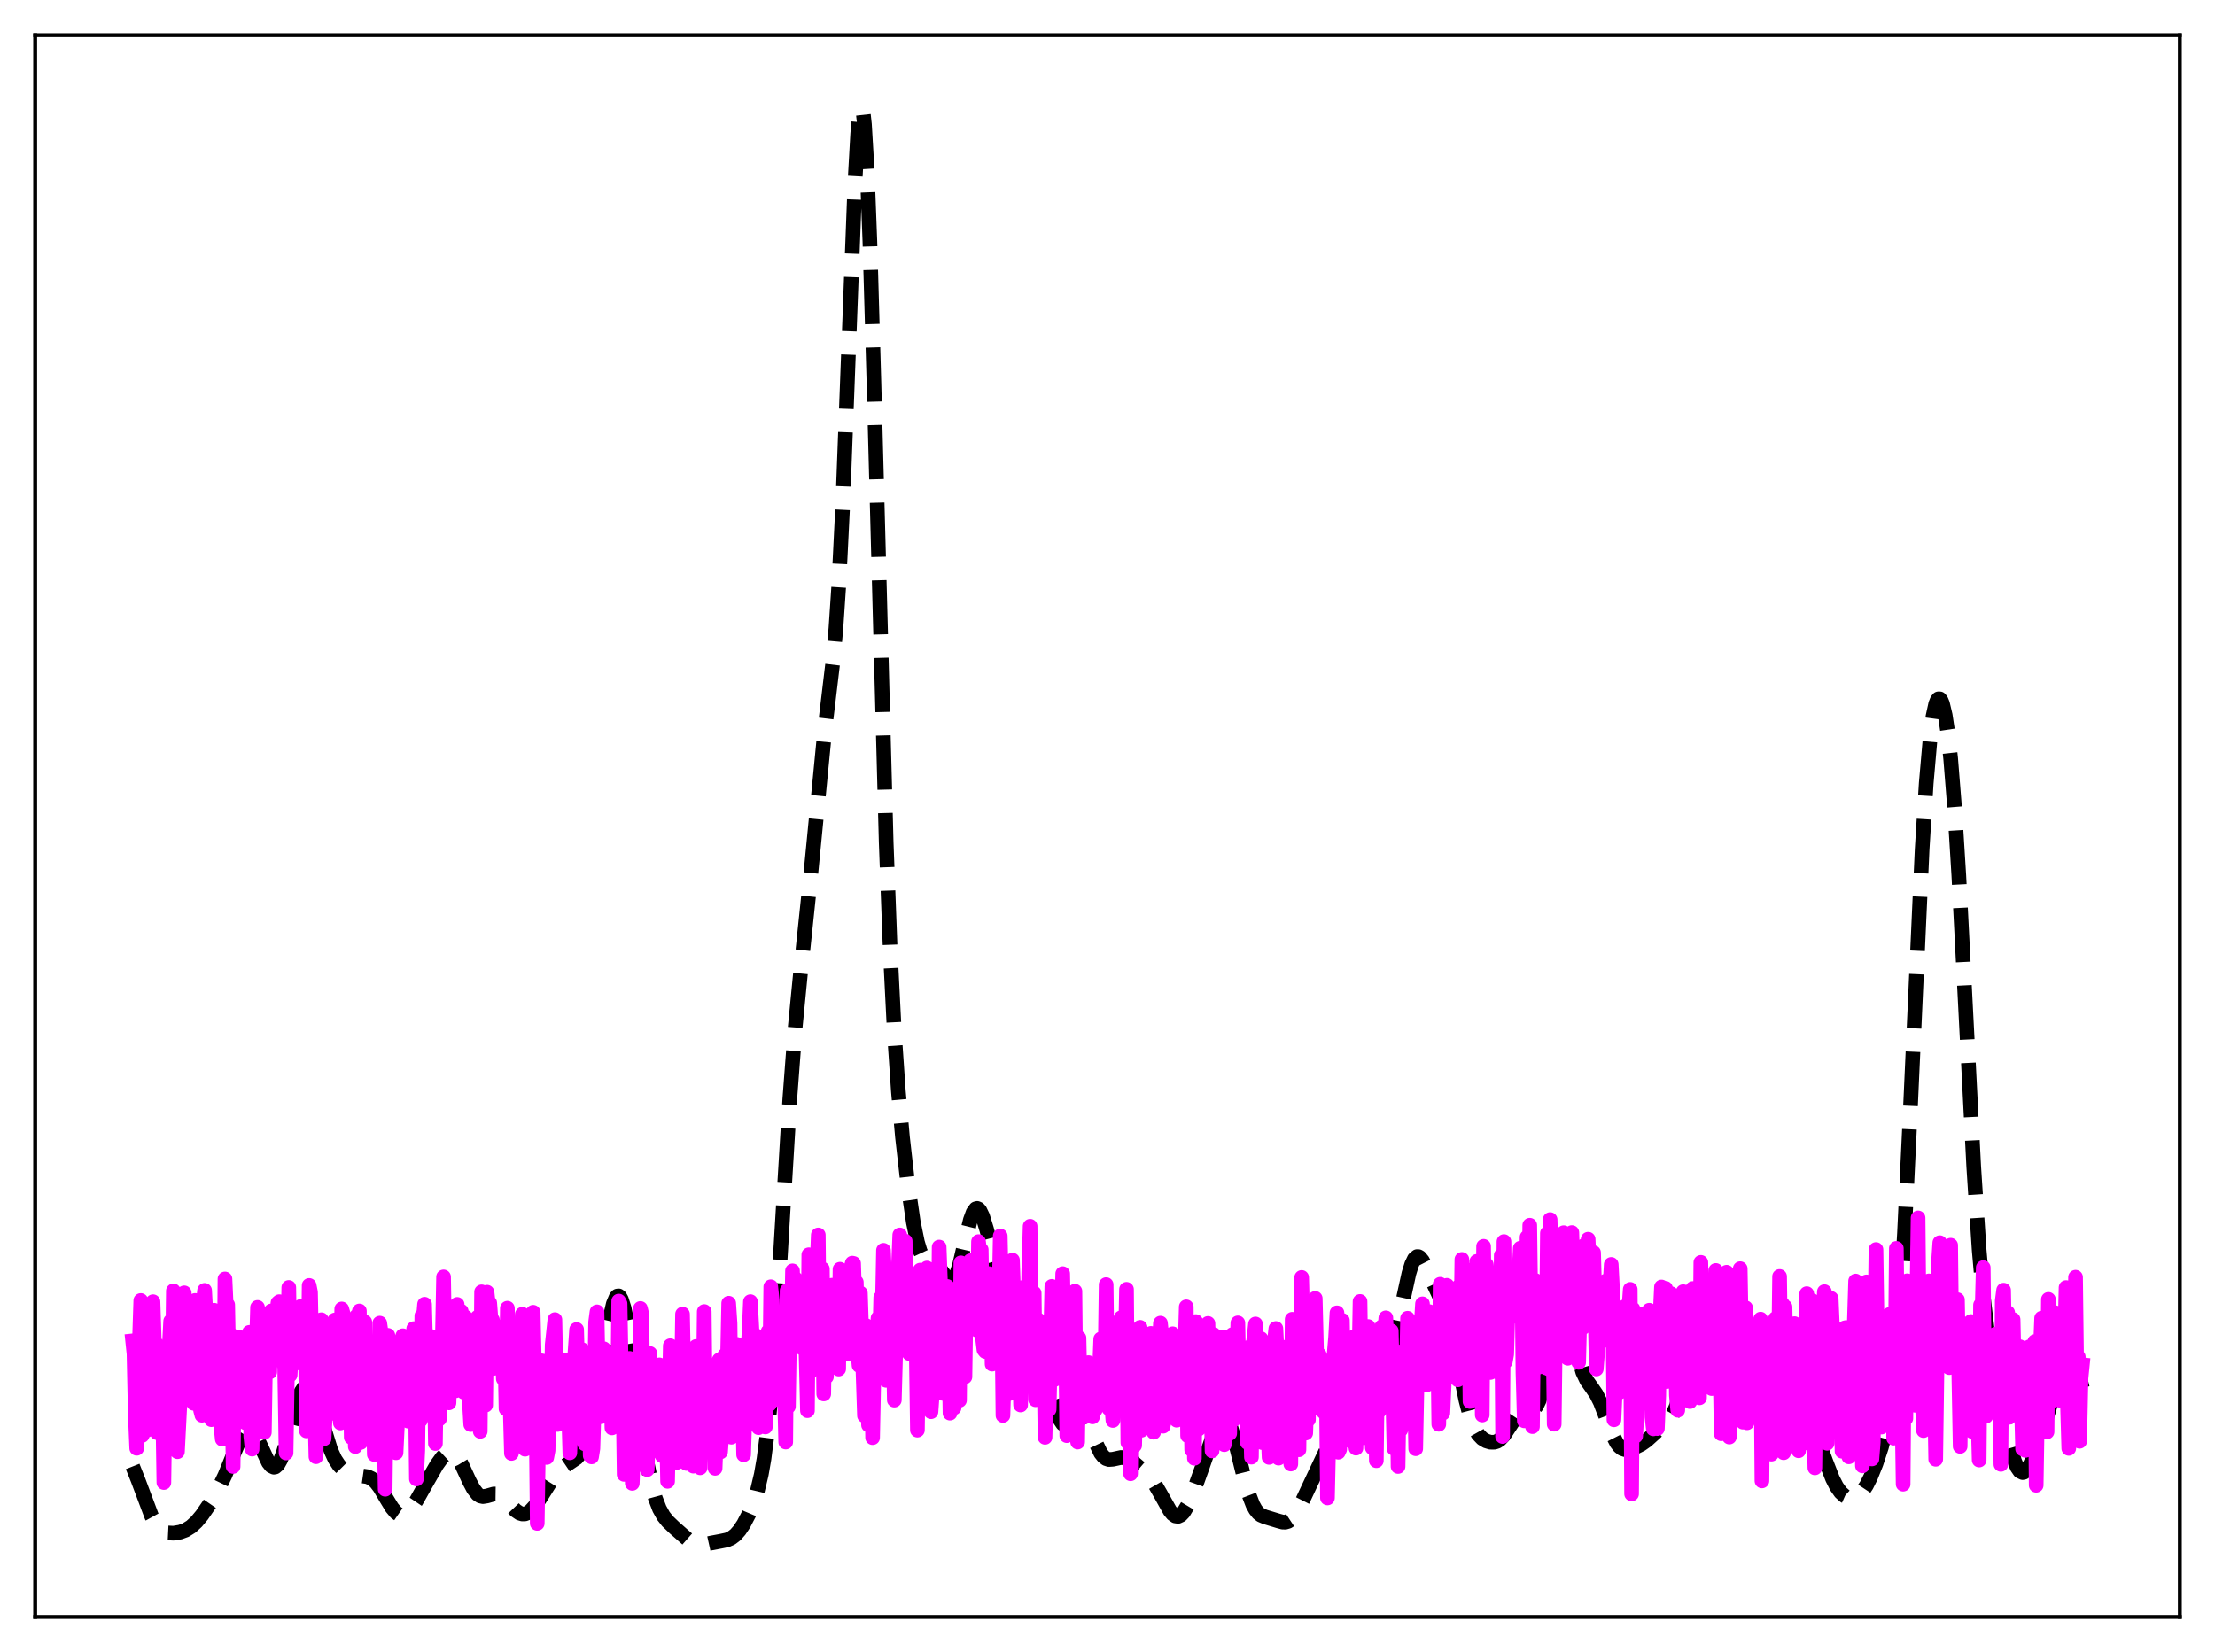 <?xml version="1.0" encoding="utf-8" standalone="no"?>
<!DOCTYPE svg PUBLIC "-//W3C//DTD SVG 1.1//EN"
  "http://www.w3.org/Graphics/SVG/1.1/DTD/svg11.dtd">
<svg xmlns:xlink="http://www.w3.org/1999/xlink" width="453.6pt" height="338.4pt" viewBox="0 0 453.6 338.4" xmlns="http://www.w3.org/2000/svg" version="1.1">
 <defs>
  <style type="text/css">*{stroke-linejoin: round; stroke-linecap: butt}</style>
 </defs>
 <g id="figure_1">
  <g id="patch_1">
   <path d="M 0 338.4 
L 453.6 338.4 
L 453.6 0 
L 0 0 
z
" style="fill: #ffffff"/>
  </g>
  <g id="axes_1">
   <g id="patch_2">
    <path d="M 7.2 331.2 
L 446.4 331.2 
L 446.4 7.2 
L 7.2 7.2 
z
" style="fill: #ffffff"/>
   </g>
   <g id="matplotlib.axis_1"/>
   <g id="matplotlib.axis_2"/>
   <g id="line2d_1">
    <path d="M 27.164 300.38 
L 28.276 303.168 
L 31.056 310.566 
L 31.89 312.086 
L 32.725 313.117 
L 33.559 313.717 
L 34.393 313.995 
L 35.505 314.051 
L 36.895 313.825 
L 38.007 313.417 
L 39.12 312.729 
L 40.232 311.708 
L 41.344 310.376 
L 43.012 307.952 
L 44.68 305.094 
L 46.071 302.205 
L 47.739 298.097 
L 49.129 294.845 
L 49.963 293.487 
L 50.519 292.988 
L 51.076 292.874 
L 51.632 293.162 
L 52.188 293.828 
L 53.022 295.388 
L 54.968 299.559 
L 55.524 300.263 
L 56.08 300.537 
L 56.358 300.49 
L 56.914 300.007 
L 57.471 299.011 
L 58.027 297.551 
L 58.861 294.694 
L 61.085 286.506 
L 61.641 285.141 
L 62.197 284.288 
L 62.475 284.075 
L 62.753 284.007 
L 63.031 284.085 
L 63.588 284.664 
L 64.144 285.752 
L 64.978 288.113 
L 67.758 297.089 
L 68.592 298.896 
L 69.426 300.165 
L 70.261 301.01 
L 71.095 301.564 
L 72.207 302.004 
L 73.597 302.239 
L 75.265 302.477 
L 76.1 302.86 
L 76.934 303.577 
L 77.768 304.658 
L 79.158 307.002 
L 80.27 308.828 
L 81.104 309.818 
L 81.66 310.204 
L 82.217 310.345 
L 82.773 310.239 
L 83.329 309.901 
L 84.163 309.028 
L 85.275 307.38 
L 87.221 303.922 
L 89.446 300.051 
L 90.558 298.502 
L 91.392 297.728 
L 91.948 297.481 
L 92.504 297.497 
L 93.06 297.803 
L 93.616 298.401 
L 94.451 299.784 
L 96.119 303.404 
L 96.953 304.985 
L 97.787 306.05 
L 98.343 306.425 
L 98.899 306.553 
L 99.733 306.421 
L 101.124 306.027 
L 101.68 306.034 
L 102.236 306.204 
L 103.07 306.765 
L 104.182 307.918 
L 105.572 309.381 
L 106.406 309.946 
L 106.963 310.113 
L 107.519 310.093 
L 108.075 309.881 
L 108.631 309.484 
L 109.465 308.579 
L 110.577 306.944 
L 113.358 302.517 
L 114.47 301.241 
L 115.582 300.337 
L 118.084 298.647 
L 118.919 297.642 
L 119.475 296.667 
L 120.031 295.362 
L 120.865 292.652 
L 121.699 288.946 
L 122.811 282.605 
L 124.757 270.664 
L 125.592 267.089 
L 126.148 265.761 
L 126.426 265.47 
L 126.704 265.44 
L 126.982 265.678 
L 127.26 266.18 
L 127.816 267.948 
L 128.372 270.634 
L 129.206 275.985 
L 132.543 299.747 
L 133.377 303.819 
L 134.211 306.874 
L 135.045 309.045 
L 135.879 310.539 
L 136.713 311.593 
L 138.104 312.927 
L 141.44 315.855 
L 142.274 316.276 
L 143.108 316.461 
L 143.943 316.436 
L 145.611 316.067 
L 147.557 315.702 
L 148.947 315.407 
L 149.782 315.028 
L 150.616 314.389 
L 151.45 313.443 
L 152.284 312.187 
L 153.396 310.057 
L 154.23 308.073 
L 155.064 305.533 
L 155.899 302.013 
L 156.455 298.827 
L 157.289 292.297 
L 158.123 283.23 
L 158.957 271.558 
L 160.347 248.184 
L 161.737 225.134 
L 162.85 210.385 
L 163.962 199.004 
L 165.908 180.409 
L 168.967 148.943 
L 170.635 134.97 
L 171.191 128.601 
L 171.747 120.289 
L 172.581 103.418 
L 173.693 73.954 
L 175.084 37.307 
L 175.64 27.439 
L 175.918 24.24 
L 176.196 22.373 
L 176.474 21.927 
L 176.752 22.959 
L 177.03 25.483 
L 177.586 34.878 
L 178.142 49.474 
L 178.976 78.554 
L 181.479 172.562 
L 182.313 194.856 
L 183.147 211.432 
L 183.981 223.607 
L 184.815 232.922 
L 185.927 242.744 
L 187.04 250.353 
L 187.874 254.418 
L 188.43 256.271 
L 188.986 257.472 
L 189.542 258.131 
L 190.098 258.422 
L 191.488 258.854 
L 192.044 259.304 
L 192.879 260.399 
L 193.991 262.001 
L 194.547 262.411 
L 194.825 262.428 
L 195.103 262.295 
L 195.381 261.997 
L 195.937 260.887 
L 196.493 259.137 
L 197.605 254.413 
L 198.717 249.871 
L 199.274 248.358 
L 199.83 247.595 
L 200.108 247.518 
L 200.386 247.642 
L 200.664 247.959 
L 201.22 249.114 
L 202.054 251.838 
L 206.781 269.727 
L 208.449 275.111 
L 209.283 277.171 
L 209.839 278.155 
L 210.395 278.81 
L 210.951 279.183 
L 212.62 279.846 
L 213.176 280.416 
L 213.732 281.347 
L 214.566 283.439 
L 217.068 290.817 
L 217.625 291.648 
L 218.181 292.003 
L 218.737 291.941 
L 219.293 291.586 
L 220.683 290.547 
L 221.239 290.49 
L 221.795 290.785 
L 222.351 291.444 
L 223.185 292.994 
L 225.41 297.647 
L 225.966 298.351 
L 226.522 298.781 
L 227.078 298.963 
L 227.912 298.905 
L 229.58 298.541 
L 230.415 298.632 
L 231.249 298.985 
L 232.361 299.757 
L 234.307 301.427 
L 235.419 302.569 
L 236.532 304.067 
L 237.644 305.986 
L 239.59 309.457 
L 240.146 310.127 
L 240.702 310.524 
L 241.258 310.602 
L 241.814 310.344 
L 242.371 309.763 
L 243.205 308.37 
L 244.317 305.805 
L 245.985 301.148 
L 249.044 292.322 
L 249.6 291.264 
L 250.156 290.619 
L 250.434 290.48 
L 250.712 290.474 
L 250.99 290.608 
L 251.546 291.296 
L 252.102 292.525 
L 252.936 295.214 
L 254.605 302.002 
L 255.717 306.017 
L 256.551 308.2 
L 257.107 309.215 
L 257.663 309.912 
L 258.219 310.354 
L 259.053 310.707 
L 261.834 311.551 
L 262.668 311.775 
L 263.224 311.786 
L 263.78 311.626 
L 264.336 311.258 
L 264.892 310.669 
L 265.726 309.397 
L 266.838 307.184 
L 272.677 294.784 
L 273.512 293.328 
L 274.346 292.313 
L 274.902 291.911 
L 275.736 291.632 
L 276.848 291.36 
L 277.404 291.006 
L 277.96 290.381 
L 278.516 289.451 
L 279.351 287.57 
L 281.297 282.849 
L 282.131 281.492 
L 284.077 279.014 
L 284.633 277.83 
L 285.189 276.2 
L 286.024 272.884 
L 287.414 265.916 
L 288.526 260.833 
L 289.082 259.02 
L 289.638 257.86 
L 290.194 257.385 
L 290.472 257.392 
L 290.75 257.546 
L 291.306 258.225 
L 292.141 259.859 
L 294.643 265.233 
L 295.755 267.672 
L 296.589 270.127 
L 297.423 273.365 
L 298.536 278.692 
L 300.204 286.851 
L 301.038 290.03 
L 301.872 292.322 
L 302.706 293.795 
L 303.54 294.667 
L 304.375 295.165 
L 305.209 295.414 
L 306.043 295.417 
L 306.599 295.238 
L 307.155 294.881 
L 307.989 293.993 
L 309.101 292.298 
L 310.492 290.177 
L 311.326 289.385 
L 311.882 289.129 
L 312.716 289.044 
L 313.55 288.968 
L 314.106 288.667 
L 314.662 287.988 
L 315.218 286.816 
L 315.774 285.102 
L 316.609 281.611 
L 318.833 271.345 
L 319.389 269.902 
L 319.667 269.485 
L 319.945 269.285 
L 320.223 269.303 
L 320.501 269.533 
L 321.057 270.571 
L 321.613 272.229 
L 324.116 281.033 
L 324.95 282.786 
L 326.062 284.359 
L 326.896 285.577 
L 327.73 287.233 
L 328.843 290.143 
L 330.233 293.896 
L 331.067 295.549 
L 331.623 296.281 
L 332.179 296.725 
L 332.735 296.923 
L 333.569 296.896 
L 334.681 296.544 
L 336.072 295.854 
L 337.184 295.077 
L 338.852 293.576 
L 342.189 290.346 
L 342.745 289.359 
L 343.301 288.011 
L 344.135 285.16 
L 344.969 281.282 
L 346.359 273.299 
L 347.472 267.104 
L 348.306 263.586 
L 348.862 262.038 
L 349.418 261.186 
L 349.696 261.014 
L 349.974 261 
L 350.252 261.131 
L 350.808 261.763 
L 351.642 263.364 
L 355.813 273.077 
L 356.925 276.291 
L 358.871 282.265 
L 359.428 283.507 
L 359.984 284.331 
L 360.54 284.681 
L 361.096 284.566 
L 361.652 284.065 
L 362.764 282.494 
L 363.598 281.5 
L 364.154 281.208 
L 364.71 281.307 
L 365.266 281.803 
L 365.823 282.636 
L 366.935 284.903 
L 368.325 287.753 
L 369.715 290.006 
L 371.105 292.313 
L 372.218 294.765 
L 373.886 299.32 
L 375.276 302.879 
L 376.11 304.514 
L 376.944 305.689 
L 377.778 306.433 
L 378.613 306.804 
L 379.447 306.838 
L 380.003 306.673 
L 380.559 306.345 
L 381.393 305.514 
L 382.227 304.257 
L 383.061 302.588 
L 384.174 299.819 
L 385.286 296.441 
L 386.12 293.267 
L 386.954 289.031 
L 387.51 285.253 
L 388.344 277.547 
L 389.178 266.767 
L 390.012 252.608 
L 391.125 229.219 
L 393.627 173.97 
L 394.461 160.456 
L 395.295 150.904 
L 395.851 146.732 
L 396.407 144.189 
L 396.686 143.487 
L 396.964 143.143 
L 397.242 143.145 
L 397.52 143.485 
L 397.798 144.159 
L 398.354 146.505 
L 398.91 150.219 
L 399.466 155.355 
L 400.3 165.781 
L 401.134 179.278 
L 402.524 206.423 
L 404.193 239.006 
L 405.305 256.064 
L 406.139 265.536 
L 406.973 272.512 
L 407.807 277.754 
L 409.198 284.775 
L 411.7 296.36 
L 412.534 299.229 
L 413.09 300.562 
L 413.646 301.367 
L 414.202 301.637 
L 414.48 301.582 
L 415.037 301.129 
L 415.593 300.285 
L 416.427 298.479 
L 417.539 295.433 
L 418.929 290.983 
L 422.266 279.715 
L 422.822 278.589 
L 423.378 277.962 
L 423.656 277.858 
L 423.934 277.901 
L 424.212 278.093 
L 424.768 278.917 
L 425.324 280.286 
L 426.158 283.177 
L 426.436 284.308 
L 426.436 284.308 
" clip-path="url(#pd931658adc)" style="fill: none; stroke-dasharray: 11.1,4.8; stroke-dashoffset: 0; stroke: #000000; stroke-width: 3"/>
   </g>
   <g id="line2d_2">
    <path d="M 27.164 274.654 
L 27.442 277.321 
L 27.72 290.158 
L 27.998 296.663 
L 28.276 277.968 
L 28.554 274.803 
L 28.832 266.381 
L 29.11 294.033 
L 29.388 285.223 
L 29.666 284.334 
L 29.944 293.042 
L 30.222 282.864 
L 30.778 277.188 
L 31.334 266.631 
L 31.612 275.216 
L 31.89 275.089 
L 32.168 293.459 
L 32.725 282.689 
L 33.003 281.611 
L 33.281 285.765 
L 33.559 303.672 
L 33.837 284.266 
L 34.393 290.263 
L 34.671 275.849 
L 34.949 270.61 
L 35.227 286.131 
L 35.505 264.405 
L 35.783 280.621 
L 36.061 276.771 
L 36.339 297.362 
L 37.173 281.005 
L 37.451 285.916 
L 37.729 264.814 
L 38.007 283.796 
L 38.285 281.631 
L 38.563 280.744 
L 38.842 278.111 
L 39.398 269.237 
L 39.676 287.453 
L 39.954 266.373 
L 40.232 286.201 
L 40.51 279.275 
L 40.788 275.886 
L 41.066 288.848 
L 41.344 289.895 
L 41.622 266.693 
L 41.9 264.31 
L 42.734 279.153 
L 43.012 278.17 
L 43.29 290.799 
L 43.568 284.603 
L 43.846 268.382 
L 44.124 280.79 
L 44.68 271.193 
L 44.959 275.597 
L 45.237 292.117 
L 45.515 294.788 
L 45.793 292.833 
L 46.071 261.966 
L 46.349 267.93 
L 46.627 267.262 
L 46.905 281.873 
L 47.183 273.27 
L 47.461 279.901 
L 47.739 300.383 
L 48.017 279.154 
L 48.295 285.893 
L 48.573 278.226 
L 48.851 273.859 
L 49.129 286.672 
L 49.407 279.711 
L 49.685 288.453 
L 49.963 287.944 
L 50.241 291.433 
L 50.519 274.379 
L 50.797 281.197 
L 51.076 272.91 
L 51.354 294.162 
L 51.632 296.83 
L 51.91 275.923 
L 52.188 281.523 
L 52.466 277.378 
L 52.744 267.798 
L 53.022 286.671 
L 53.3 285.551 
L 53.578 279.014 
L 53.856 276.733 
L 54.134 293.396 
L 54.412 276.19 
L 54.69 280.618 
L 54.968 273.301 
L 55.246 281.027 
L 55.524 268.528 
L 55.802 268.942 
L 56.08 277.228 
L 56.358 278.119 
L 56.636 269.889 
L 56.914 266.86 
L 57.193 266.623 
L 57.471 270.387 
L 57.749 272.046 
L 58.027 277.926 
L 58.305 280.168 
L 58.583 297.618 
L 59.139 263.708 
L 59.417 281.649 
L 59.973 271.418 
L 60.251 268.253 
L 60.529 274.372 
L 60.807 277.415 
L 61.085 275.627 
L 61.363 270.358 
L 61.641 267.574 
L 61.919 279.448 
L 62.475 267.493 
L 62.753 293.101 
L 63.031 286.311 
L 63.309 263.297 
L 63.588 264.687 
L 63.866 278.037 
L 64.144 280.028 
L 64.422 286.647 
L 64.7 298.389 
L 64.978 288.851 
L 65.256 273.274 
L 65.534 273.947 
L 65.812 270.328 
L 66.09 273.114 
L 66.368 294.703 
L 66.646 289.421 
L 66.924 271.842 
L 67.202 288.306 
L 67.48 283.4 
L 67.758 274.624 
L 68.036 283.541 
L 68.314 285.797 
L 68.592 270.37 
L 68.87 289.696 
L 69.148 282.231 
L 69.426 288.036 
L 69.705 291.48 
L 69.983 268.117 
L 70.261 269.067 
L 70.539 291.084 
L 70.817 276.261 
L 71.095 272.725 
L 71.651 277.984 
L 71.929 294.419 
L 72.207 280.174 
L 72.485 280.904 
L 72.763 296.309 
L 73.041 269.554 
L 73.319 275.721 
L 73.597 268.528 
L 73.875 295.462 
L 74.431 282.711 
L 74.709 270.793 
L 74.987 293.864 
L 75.265 282.118 
L 75.543 286.251 
L 75.822 286.914 
L 76.378 285.365 
L 76.656 297.931 
L 76.934 276.597 
L 77.212 280.33 
L 77.49 296 
L 77.768 271.023 
L 78.046 272.941 
L 78.324 289.432 
L 78.602 289.801 
L 78.88 305.049 
L 79.158 280.576 
L 79.436 273.522 
L 79.714 291.709 
L 79.992 296.495 
L 80.548 280.923 
L 80.826 295.967 
L 81.104 297.577 
L 81.382 291.834 
L 81.66 277.904 
L 81.939 275.185 
L 82.495 273.605 
L 82.773 283.608 
L 83.051 280.343 
L 83.329 278.865 
L 83.607 291.103 
L 83.885 289.153 
L 84.163 284.595 
L 84.441 282.017 
L 84.719 272.152 
L 84.997 280.497 
L 85.275 302.949 
L 85.553 297.102 
L 85.831 274.171 
L 86.109 290.922 
L 86.387 269.5 
L 86.665 270.49 
L 86.943 267.152 
L 87.221 277.418 
L 87.499 277.217 
L 87.777 274.686 
L 88.056 273.922 
L 88.334 273.766 
L 88.612 278.389 
L 88.89 278.102 
L 89.168 295.684 
L 89.446 277.361 
L 90.002 290.645 
L 90.28 273.414 
L 90.558 275.871 
L 90.836 261.55 
L 91.114 278.283 
L 91.392 273.268 
L 91.67 276.577 
L 91.948 287.353 
L 92.226 276.313 
L 92.504 271.738 
L 92.782 273.475 
L 93.338 284.872 
L 93.616 267.187 
L 94.172 280.833 
L 94.451 268.576 
L 94.729 280.431 
L 95.007 285.188 
L 95.285 269.773 
L 95.563 279.31 
L 95.841 272.59 
L 96.119 287.136 
L 96.397 291.792 
L 96.953 280.478 
L 97.231 280.615 
L 97.509 272.873 
L 97.787 269.814 
L 98.065 271.809 
L 98.343 293.189 
L 98.621 264.609 
L 99.177 274.418 
L 99.455 287.816 
L 99.733 264.683 
L 100.011 267.132 
L 100.289 266.888 
L 100.568 270.555 
L 100.846 270.357 
L 101.124 280.282 
L 101.402 279.493 
L 101.68 276.378 
L 101.958 277.677 
L 102.236 273.512 
L 102.514 271.849 
L 102.792 273.464 
L 103.07 282.431 
L 103.348 274.897 
L 103.626 288.571 
L 103.904 267.964 
L 104.738 297.712 
L 105.016 289.8 
L 105.294 272.714 
L 105.572 276.362 
L 105.85 277.555 
L 106.128 279.256 
L 106.406 280.032 
L 106.685 290.892 
L 106.963 269.2 
L 107.241 278.069 
L 107.519 296.855 
L 107.797 276.756 
L 108.075 278.038 
L 108.353 270.839 
L 108.631 281.975 
L 108.909 285.194 
L 109.187 268.795 
L 109.465 280.94 
L 109.743 285.434 
L 110.021 312.038 
L 110.299 293.811 
L 110.855 278.734 
L 111.133 278.794 
L 111.411 289.151 
L 111.689 279.722 
L 111.967 298.54 
L 112.245 297.086 
L 112.523 282.222 
L 112.802 289.732 
L 113.08 275.451 
L 113.636 270.304 
L 113.914 283.849 
L 114.192 291.781 
L 114.47 278.201 
L 114.748 278.693 
L 115.026 278.928 
L 115.582 282.029 
L 115.86 287.13 
L 116.138 278.593 
L 116.694 297.591 
L 116.972 289.174 
L 117.25 288.537 
L 117.528 280.332 
L 118.084 272.33 
L 118.64 293.086 
L 118.919 290.601 
L 119.197 276.451 
L 119.475 278.563 
L 119.753 295.754 
L 120.031 279.786 
L 120.309 294.416 
L 120.587 280.25 
L 120.865 298.144 
L 121.143 298.423 
L 121.421 296.686 
L 121.699 287.552 
L 121.977 270.815 
L 122.255 268.712 
L 122.533 282.946 
L 122.811 278.555 
L 123.089 290.202 
L 123.367 279.872 
L 123.645 276.269 
L 123.923 279.724 
L 124.201 287.991 
L 124.479 278.965 
L 124.757 287.994 
L 125.036 281.222 
L 125.314 292.488 
L 125.592 281.298 
L 125.87 288.315 
L 126.148 278.422 
L 126.426 291.047 
L 126.704 266.502 
L 126.982 267.032 
L 127.26 282.838 
L 127.538 282.232 
L 127.816 302.009 
L 128.094 293.75 
L 128.372 290.892 
L 128.65 279.045 
L 128.928 278.247 
L 129.206 286.339 
L 129.484 303.845 
L 129.762 296.385 
L 130.04 280.114 
L 130.318 289.851 
L 130.596 277.902 
L 130.874 292.719 
L 131.152 268.018 
L 131.431 269.205 
L 131.709 290.544 
L 131.987 286.954 
L 132.265 281.139 
L 132.543 301.025 
L 132.821 291.984 
L 133.099 277.24 
L 133.377 290.169 
L 133.655 282.08 
L 133.933 293.891 
L 134.211 297.127 
L 134.489 293.951 
L 134.767 288.881 
L 135.045 279.575 
L 135.323 280.98 
L 135.601 298.191 
L 136.157 280.95 
L 136.435 289.223 
L 136.713 303.43 
L 137.269 275.647 
L 137.548 299.361 
L 138.104 278.725 
L 138.66 299.544 
L 139.216 277.651 
L 139.494 287.381 
L 139.772 269.175 
L 140.05 282.572 
L 140.328 287.12 
L 140.606 299.766 
L 140.884 280.652 
L 141.162 293.877 
L 141.44 290.807 
L 141.718 282.765 
L 141.996 300.322 
L 142.552 275.803 
L 142.83 280.217 
L 143.386 300.659 
L 143.665 280.096 
L 143.943 291.004 
L 144.221 268.65 
L 144.499 295.029 
L 144.777 287.661 
L 145.333 291.429 
L 145.611 281.009 
L 145.889 294.782 
L 146.167 284.816 
L 146.445 300.766 
L 146.723 293.503 
L 147.001 282.505 
L 147.279 278.572 
L 147.557 297.407 
L 147.835 293.614 
L 148.113 278.966 
L 148.391 277.624 
L 148.669 280.92 
L 148.947 280.155 
L 149.225 266.939 
L 149.503 271.081 
L 149.782 294.393 
L 150.06 290.073 
L 150.338 279.646 
L 150.894 275.37 
L 151.45 289.262 
L 151.728 287.36 
L 152.006 284.27 
L 152.284 297.983 
L 152.562 289.341 
L 152.84 288.85 
L 153.118 276.87 
L 153.396 273.009 
L 153.674 266.621 
L 154.23 277.032 
L 154.508 279.841 
L 154.786 273.553 
L 155.064 276.756 
L 155.342 292.435 
L 155.62 275.007 
L 155.899 282.028 
L 156.177 286.13 
L 156.455 288.303 
L 156.733 292.291 
L 157.011 278.174 
L 157.289 272.743 
L 157.567 287.668 
L 157.845 263.567 
L 158.123 266.241 
L 158.679 286.702 
L 158.957 270.908 
L 159.235 273.362 
L 159.513 269.985 
L 159.791 285.846 
L 160.069 285.108 
L 160.347 285.308 
L 160.625 284.13 
L 160.903 295.384 
L 161.181 264.362 
L 161.459 288.105 
L 161.737 270.401 
L 162.015 275.755 
L 162.294 260.306 
L 162.572 268.142 
L 162.85 261.865 
L 163.128 267.466 
L 163.406 268.268 
L 163.684 262.764 
L 163.962 264.352 
L 164.24 276.138 
L 164.518 265.104 
L 164.796 266.121 
L 165.352 288.958 
L 165.63 257.016 
L 165.908 281.041 
L 166.186 260.732 
L 166.464 274.682 
L 166.742 260.591 
L 167.02 267.091 
L 167.576 252.961 
L 167.854 279.355 
L 168.132 262.368 
L 168.411 259.923 
L 168.689 285.535 
L 168.967 266.438 
L 169.245 282.011 
L 169.523 270.753 
L 169.801 278.273 
L 170.357 263.253 
L 170.635 263.693 
L 170.913 272.144 
L 171.191 263.981 
L 171.469 265.773 
L 171.747 280.427 
L 172.025 259.979 
L 172.303 261.512 
L 172.581 271.946 
L 172.859 275.452 
L 173.415 260.248 
L 173.693 277.341 
L 173.971 260.353 
L 174.249 259.795 
L 174.528 258.73 
L 174.806 258.791 
L 175.084 267.361 
L 175.362 262.628 
L 175.64 276.518 
L 175.918 279.691 
L 176.196 264.867 
L 177.03 289.979 
L 177.308 271.495 
L 177.586 278.892 
L 177.864 291.906 
L 178.42 276.273 
L 178.698 294.487 
L 178.976 280.891 
L 179.254 273.904 
L 179.532 274.352 
L 179.81 269.992 
L 180.088 277.461 
L 180.366 265.772 
L 180.645 270.335 
L 180.923 256.104 
L 181.201 262.721 
L 181.479 282.746 
L 181.757 267.847 
L 182.035 278.045 
L 182.313 276.26 
L 182.591 282.944 
L 182.869 272.35 
L 183.147 286.79 
L 183.703 266.653 
L 184.259 252.956 
L 184.537 263.818 
L 184.815 266.156 
L 185.093 274.23 
L 185.371 254.218 
L 185.649 270.648 
L 185.927 271.462 
L 186.205 277.25 
L 186.762 272.939 
L 187.04 266.585 
L 187.318 273.923 
L 187.596 273.47 
L 187.874 292.94 
L 188.152 272.227 
L 188.43 260.161 
L 188.708 284.395 
L 188.986 270.079 
L 189.264 267.679 
L 189.542 282.726 
L 189.82 259.737 
L 190.098 272.666 
L 190.376 275.832 
L 190.654 289.174 
L 190.932 285.269 
L 191.21 278.395 
L 191.488 276.112 
L 191.766 279.654 
L 192.044 284.835 
L 192.322 255.434 
L 192.6 262.872 
L 193.157 285.429 
L 193.435 268.888 
L 193.713 265.035 
L 193.991 263.508 
L 194.269 272.095 
L 194.547 289.466 
L 194.825 270.482 
L 195.103 269.606 
L 195.381 288.377 
L 195.937 273.101 
L 196.493 286.827 
L 196.771 258.666 
L 197.605 282.03 
L 197.883 263.551 
L 198.161 260.311 
L 198.439 266.525 
L 198.717 258.23 
L 198.995 266.003 
L 199.274 262.272 
L 199.552 271.64 
L 199.83 262.294 
L 200.108 272.47 
L 200.386 254.322 
L 200.664 256.437 
L 200.942 255.969 
L 201.22 274.216 
L 201.498 276.497 
L 201.776 276.841 
L 202.054 274.09 
L 202.332 261.014 
L 202.61 260.895 
L 202.888 263.929 
L 203.166 279.423 
L 203.444 263.927 
L 203.722 262.342 
L 204 271.964 
L 204.278 260.967 
L 204.556 267.67 
L 204.834 253.162 
L 205.112 265.637 
L 205.391 289.938 
L 206.225 262.93 
L 206.503 285.524 
L 206.781 266.975 
L 207.059 277.992 
L 207.337 258.109 
L 207.615 266.152 
L 207.893 265.632 
L 208.171 284.893 
L 208.449 273.365 
L 208.727 278.193 
L 209.005 287.796 
L 209.283 271.599 
L 209.561 263.687 
L 209.839 267.737 
L 210.117 268.177 
L 210.395 283.418 
L 210.673 260.6 
L 210.951 251.175 
L 211.229 277.711 
L 211.508 279.568 
L 211.786 264.868 
L 212.064 286.715 
L 212.342 284.986 
L 212.62 270.357 
L 212.898 274.671 
L 213.176 283.307 
L 213.454 273.242 
L 213.732 274.878 
L 214.01 294.416 
L 214.288 283.36 
L 214.566 280.889 
L 214.844 288.734 
L 215.4 263.488 
L 215.678 278.127 
L 215.956 282.584 
L 216.234 266.045 
L 216.512 277.106 
L 216.79 275.173 
L 217.068 279.129 
L 217.346 275.229 
L 217.625 260.886 
L 217.903 275.843 
L 218.181 270.652 
L 218.459 294.07 
L 219.015 281.135 
L 219.293 288.165 
L 219.571 289.659 
L 219.849 288.105 
L 220.127 264.48 
L 220.405 291.918 
L 220.683 295.386 
L 220.961 274.054 
L 221.239 287.315 
L 221.517 281.992 
L 221.795 282.1 
L 222.073 290.261 
L 222.351 286.058 
L 222.629 289.767 
L 222.907 279.11 
L 223.185 281.088 
L 223.463 288.505 
L 223.742 290.227 
L 224.02 286.006 
L 224.298 288.813 
L 224.576 287.461 
L 225.132 281.336 
L 225.41 274.271 
L 225.688 277.736 
L 225.966 277.64 
L 226.244 282.757 
L 226.522 263.126 
L 226.8 285.081 
L 227.078 288.519 
L 227.356 280.139 
L 227.634 287.706 
L 227.912 290.966 
L 228.19 278.527 
L 228.468 285.87 
L 228.746 274.121 
L 229.302 281.068 
L 229.58 269.917 
L 229.858 276.104 
L 230.137 275.351 
L 230.415 277.932 
L 230.693 264.093 
L 230.971 295.502 
L 231.249 272.274 
L 231.527 301.879 
L 231.805 278.617 
L 232.083 291.139 
L 232.361 296.072 
L 232.639 284.673 
L 232.917 287.14 
L 233.195 273.717 
L 233.473 271.881 
L 233.751 292.96 
L 234.029 274.039 
L 234.307 278.693 
L 234.585 278.257 
L 234.863 275.829 
L 235.141 290.704 
L 235.697 273.122 
L 235.975 274.175 
L 236.254 293.364 
L 236.532 288.831 
L 236.81 287.302 
L 237.644 271.019 
L 237.922 273.558 
L 238.2 292.134 
L 238.478 290.701 
L 238.756 276.77 
L 239.034 284.355 
L 239.59 274.855 
L 239.868 287.152 
L 240.146 273.2 
L 240.424 283.038 
L 240.702 282.149 
L 240.98 290.913 
L 241.258 288.337 
L 241.536 287.527 
L 241.814 285.613 
L 242.092 273.641 
L 242.371 278.481 
L 242.649 277.095 
L 242.927 267.685 
L 243.205 294.085 
L 243.483 290.271 
L 243.761 277.285 
L 244.039 296.988 
L 244.317 274.33 
L 244.595 298.709 
L 244.873 270.702 
L 245.151 274.466 
L 245.429 292.747 
L 245.985 274.523 
L 246.263 276.812 
L 246.541 273.714 
L 246.819 278.532 
L 247.097 276.783 
L 247.375 271.079 
L 247.653 292.489 
L 247.931 282.777 
L 248.209 297.199 
L 248.488 273.315 
L 248.766 286.229 
L 249.044 291.101 
L 249.6 277.605 
L 249.878 295.466 
L 250.434 273.858 
L 250.712 295.916 
L 250.99 275.225 
L 251.268 277.99 
L 251.546 284.113 
L 251.824 293.611 
L 252.102 276.46 
L 252.38 273.369 
L 252.658 290.819 
L 252.936 275.986 
L 253.214 279.827 
L 253.492 270.972 
L 253.77 284.03 
L 254.048 281.921 
L 254.326 287.914 
L 254.605 288.1 
L 254.883 277.284 
L 255.161 282.157 
L 255.439 295.482 
L 255.717 275.974 
L 256.273 298.473 
L 256.551 276.286 
L 257.107 271.191 
L 257.663 284.172 
L 257.941 289.279 
L 258.219 274.2 
L 258.497 295.499 
L 258.775 276.343 
L 259.053 287.815 
L 259.331 287.936 
L 259.609 291.345 
L 259.887 298.522 
L 260.165 283.427 
L 260.443 286.702 
L 260.721 293.157 
L 261 274.559 
L 261.278 272.125 
L 261.556 277.478 
L 261.834 298.679 
L 262.112 277.651 
L 262.39 280.599 
L 262.668 280.771 
L 262.946 296.932 
L 263.224 275.957 
L 263.502 295.916 
L 263.78 277.01 
L 264.058 277.859 
L 264.336 299.885 
L 264.614 270.235 
L 264.892 293.908 
L 265.17 290.074 
L 265.448 277.776 
L 266.004 296.961 
L 266.282 274.655 
L 266.56 261.659 
L 267.395 293.544 
L 267.673 285.236 
L 267.951 290.809 
L 268.229 275.733 
L 268.507 276.052 
L 269.063 267.885 
L 269.341 265.955 
L 269.897 288.322 
L 270.175 277.473 
L 270.453 284.729 
L 270.731 280.805 
L 271.009 289.189 
L 271.287 289.452 
L 271.565 279.001 
L 271.843 306.827 
L 272.399 282.382 
L 272.677 279.919 
L 272.955 278.822 
L 273.234 277.185 
L 273.512 273.927 
L 273.79 268.91 
L 274.068 297.466 
L 274.346 296.877 
L 274.624 278.679 
L 274.902 270.459 
L 275.18 286.351 
L 275.458 285.909 
L 275.736 287.001 
L 276.014 274.097 
L 276.292 293.806 
L 276.57 288.166 
L 276.848 295.317 
L 277.126 273.909 
L 277.404 290.725 
L 277.682 296.627 
L 277.96 285.45 
L 278.238 282.027 
L 278.516 266.576 
L 278.794 285.973 
L 279.072 274.412 
L 279.351 294.499 
L 279.629 278.378 
L 279.907 272.559 
L 280.185 271.721 
L 280.463 279.495 
L 280.741 281.528 
L 281.019 296.546 
L 281.297 281.178 
L 281.575 278.615 
L 281.853 299.202 
L 282.131 276.999 
L 282.409 289.086 
L 282.965 271.756 
L 283.243 277.131 
L 283.799 269.932 
L 284.355 284.731 
L 284.633 284.732 
L 284.911 272.615 
L 285.468 296.701 
L 285.746 276.692 
L 286.024 278.185 
L 286.302 300.388 
L 286.58 282.467 
L 286.858 292.874 
L 287.136 287.773 
L 287.414 286.17 
L 287.692 291.788 
L 287.97 283.962 
L 288.248 270.02 
L 288.804 279.556 
L 289.082 280.181 
L 289.36 274.731 
L 289.638 282.266 
L 289.916 296.754 
L 290.194 282.796 
L 290.472 277.511 
L 290.75 276.055 
L 291.306 267.066 
L 291.585 275.587 
L 291.863 275.487 
L 292.141 283.693 
L 292.419 271.378 
L 292.697 268.666 
L 292.975 271.671 
L 293.253 280.922 
L 293.531 279.984 
L 293.809 270.618 
L 294.087 270.54 
L 294.365 269.744 
L 294.643 291.742 
L 294.921 263.057 
L 295.199 280.838 
L 295.477 289.462 
L 296.033 277.145 
L 296.311 263.271 
L 296.589 282.048 
L 296.867 272.94 
L 297.145 272.968 
L 297.423 276.414 
L 297.701 269.58 
L 297.98 274.229 
L 298.258 280.808 
L 298.536 282.64 
L 298.814 263.43 
L 299.092 278.761 
L 299.37 257.967 
L 299.648 272.794 
L 299.926 259.834 
L 300.204 263.889 
L 300.482 275.776 
L 300.76 263.984 
L 301.038 287.073 
L 301.316 270.135 
L 301.872 267.981 
L 302.15 278.593 
L 302.428 258.372 
L 302.706 279.681 
L 302.984 260.81 
L 303.262 262.643 
L 303.54 289.849 
L 303.818 255.285 
L 304.097 276.656 
L 304.375 259.03 
L 304.653 262.132 
L 304.931 261.82 
L 305.209 281.134 
L 305.487 265.245 
L 305.765 277.852 
L 306.321 261.108 
L 306.599 277.287 
L 306.877 277.768 
L 307.155 281.39 
L 307.433 257.124 
L 307.711 294.251 
L 307.989 254.317 
L 308.267 278.942 
L 308.545 277.407 
L 308.823 267.77 
L 309.379 262.315 
L 309.935 262.275 
L 310.492 269.604 
L 310.77 266.723 
L 311.326 255.676 
L 311.604 256.31 
L 311.882 281.218 
L 312.16 291.035 
L 312.438 284.629 
L 312.716 253.412 
L 312.994 274.177 
L 313.272 250.964 
L 313.828 292.224 
L 314.106 266.649 
L 314.384 262.259 
L 314.662 266.78 
L 314.94 280.107 
L 315.218 269.973 
L 315.496 271.373 
L 315.774 268.803 
L 316.052 270.937 
L 316.331 278.824 
L 316.609 280.192 
L 316.887 252.591 
L 317.165 280.412 
L 317.443 249.811 
L 317.999 269.664 
L 318.277 291.728 
L 318.555 269.917 
L 318.833 261.418 
L 319.111 270.253 
L 319.389 273.027 
L 319.667 266.888 
L 319.945 255.085 
L 320.223 252.494 
L 320.779 273.155 
L 321.057 278.221 
L 321.335 254.359 
L 321.613 277.885 
L 321.891 252.47 
L 322.448 271.102 
L 322.726 272.119 
L 323.004 262.251 
L 323.282 279.054 
L 323.56 268.202 
L 323.838 272.09 
L 324.116 271.98 
L 324.394 255.12 
L 324.672 255.477 
L 324.95 262.768 
L 325.228 253.829 
L 325.784 267.292 
L 326.062 266.383 
L 326.34 256.569 
L 326.618 266.361 
L 326.896 280.417 
L 327.174 276.821 
L 327.452 264.075 
L 327.73 273.585 
L 328.008 264.192 
L 328.286 274.609 
L 328.564 264.476 
L 328.843 262.391 
L 329.399 268.594 
L 329.955 258.995 
L 330.233 264.206 
L 330.511 290.827 
L 331.067 278.646 
L 331.623 285.198 
L 332.179 272.507 
L 332.457 277.542 
L 332.735 267.643 
L 333.291 280.827 
L 333.569 267.978 
L 333.847 264.108 
L 334.125 306.008 
L 334.403 268.108 
L 334.681 269.38 
L 334.96 294.151 
L 336.35 269.245 
L 336.628 283.12 
L 336.906 277.783 
L 337.184 275.2 
L 337.74 268.382 
L 338.296 290.237 
L 338.574 292.674 
L 338.852 269.172 
L 339.13 276.728 
L 339.408 292.62 
L 339.686 285.913 
L 339.964 269.361 
L 340.242 263.611 
L 340.52 276.782 
L 341.077 263.893 
L 341.355 282.985 
L 341.633 269.673 
L 341.911 274.446 
L 342.189 264.977 
L 342.467 266.149 
L 342.745 272.208 
L 343.023 267.828 
L 343.301 285.827 
L 343.579 288.876 
L 343.857 280.141 
L 344.135 276.833 
L 344.691 264.574 
L 344.969 281.753 
L 345.247 272.286 
L 345.525 267.657 
L 346.081 287.092 
L 346.359 270.595 
L 346.637 263.931 
L 347.194 267.051 
L 347.472 279.987 
L 347.75 284.602 
L 348.028 286.324 
L 348.306 258.572 
L 348.584 270.783 
L 348.862 273.85 
L 349.14 270.174 
L 349.696 280.23 
L 349.974 271.296 
L 350.252 273.67 
L 350.53 284.43 
L 350.808 283.827 
L 351.086 279.357 
L 351.364 260.225 
L 351.642 265.687 
L 351.92 265.393 
L 352.198 276.813 
L 352.476 293.684 
L 352.754 273.022 
L 353.032 273.396 
L 353.311 285.543 
L 353.589 260.594 
L 353.867 264.532 
L 354.145 294.362 
L 354.423 270.555 
L 354.701 283.778 
L 354.979 283.481 
L 355.257 278.541 
L 355.535 267.28 
L 355.813 265.338 
L 356.091 276.955 
L 356.369 259.866 
L 356.925 291.302 
L 357.203 268.964 
L 357.481 267.887 
L 357.759 291.439 
L 358.037 274.977 
L 358.315 287.62 
L 358.593 273.487 
L 358.871 285.188 
L 359.149 271.889 
L 359.428 287.649 
L 359.706 288.506 
L 359.984 272.578 
L 360.54 270.204 
L 360.818 303.345 
L 361.096 273.954 
L 361.374 289.538 
L 361.652 275.122 
L 361.93 275.191 
L 362.208 272.352 
L 362.486 291.906 
L 362.764 297.858 
L 363.042 276.359 
L 363.32 284.127 
L 363.598 270.073 
L 363.876 282.593 
L 364.154 283.154 
L 364.432 261.458 
L 364.71 280.813 
L 364.988 267.043 
L 365.266 297.569 
L 365.544 267.678 
L 365.823 281.156 
L 366.379 272.541 
L 366.935 280.318 
L 367.213 284.131 
L 367.491 271.127 
L 367.769 282.482 
L 368.047 277.483 
L 368.325 297.172 
L 368.881 271.945 
L 369.159 280.245 
L 369.437 281.871 
L 369.715 295.569 
L 369.993 264.983 
L 370.549 286.279 
L 371.105 266.405 
L 371.383 287.954 
L 371.661 300.67 
L 371.94 274.611 
L 372.218 284.875 
L 372.496 282.637 
L 372.774 278.584 
L 373.052 270.755 
L 373.33 270.131 
L 373.608 264.573 
L 374.164 295.639 
L 374.442 266.503 
L 374.72 276.667 
L 374.998 265.96 
L 375.276 272.329 
L 375.554 282.415 
L 375.832 272.854 
L 376.11 272.893 
L 376.388 287.158 
L 376.666 275.112 
L 376.944 282.354 
L 377.222 297.267 
L 377.5 272.904 
L 377.778 271.991 
L 378.057 271.925 
L 378.613 298.413 
L 378.891 290.419 
L 379.169 296.154 
L 379.725 271.343 
L 380.003 262.399 
L 380.281 278.393 
L 380.559 274.071 
L 380.837 275.445 
L 381.115 275.987 
L 381.393 300.259 
L 381.671 281.191 
L 381.949 274.298 
L 382.227 262.579 
L 382.505 275.436 
L 382.783 279.164 
L 383.339 298.838 
L 383.617 295.409 
L 384.174 255.946 
L 384.452 274.562 
L 384.73 279.238 
L 385.008 279.906 
L 385.286 292.322 
L 385.564 276.632 
L 385.842 287.636 
L 386.398 276.434 
L 386.676 273.47 
L 386.954 269.243 
L 387.232 276.42 
L 387.51 271.761 
L 387.788 294.586 
L 388.066 284.13 
L 388.344 255.712 
L 388.622 279.051 
L 389.178 292.63 
L 389.456 285.423 
L 389.734 304.01 
L 390.012 270.918 
L 390.291 290.548 
L 390.569 262.346 
L 391.125 278.998 
L 391.403 274.776 
L 391.681 263.055 
L 391.959 264.328 
L 392.237 287.859 
L 392.793 249.463 
L 393.071 278.117 
L 393.349 279.529 
L 393.905 293.032 
L 394.183 274.187 
L 394.461 286.421 
L 395.017 262.372 
L 395.295 276.021 
L 395.573 266.452 
L 395.851 281.035 
L 396.129 282.594 
L 396.407 298.912 
L 396.964 258.659 
L 397.242 254.544 
L 397.52 266.832 
L 397.798 266.793 
L 398.076 266.234 
L 398.354 269.854 
L 398.632 275.209 
L 398.91 275.563 
L 399.188 280.137 
L 399.466 255.061 
L 399.744 279.446 
L 400.022 275.937 
L 400.3 278.82 
L 400.578 269.297 
L 400.856 266.217 
L 401.412 296.272 
L 401.69 270.963 
L 401.968 272.856 
L 402.246 280.48 
L 402.524 292.773 
L 402.803 284.933 
L 403.081 290.041 
L 403.359 274.796 
L 403.637 270.697 
L 403.915 293.238 
L 404.193 287.966 
L 404.471 273.762 
L 404.749 277.763 
L 405.305 299.068 
L 405.583 267.308 
L 405.861 270.244 
L 406.139 259.646 
L 406.417 283.188 
L 406.695 290.097 
L 406.973 273.715 
L 407.251 283.62 
L 407.529 278.8 
L 407.807 283.946 
L 408.085 276.851 
L 408.363 279.302 
L 408.641 273.291 
L 408.92 282.198 
L 409.198 273.82 
L 409.476 281.138 
L 409.754 299.953 
L 410.032 266.416 
L 410.31 264.269 
L 410.588 278.282 
L 410.866 279.431 
L 411.144 268.854 
L 411.422 290.317 
L 411.7 280.148 
L 411.978 283.028 
L 412.256 270.287 
L 412.534 282.241 
L 412.812 288.019 
L 413.09 276.576 
L 413.368 288.292 
L 413.646 275.856 
L 414.202 296.789 
L 414.48 285.34 
L 414.758 297.097 
L 415.037 284.363 
L 415.315 289.029 
L 415.593 275.869 
L 415.871 280.671 
L 416.149 276.782 
L 416.427 276.975 
L 416.705 274.797 
L 416.983 304.233 
L 417.261 287.124 
L 417.539 283.965 
L 418.095 270.003 
L 418.373 275.165 
L 418.929 269.99 
L 419.207 293.3 
L 419.485 266.152 
L 419.763 273.524 
L 420.041 270.996 
L 420.319 286.892 
L 420.597 270.073 
L 420.875 268.887 
L 421.71 286.808 
L 421.988 282.003 
L 422.266 280.906 
L 422.544 276.54 
L 422.822 275.481 
L 423.1 263.731 
L 423.378 287.173 
L 423.656 296.682 
L 423.934 277.25 
L 424.212 292.768 
L 424.49 290.239 
L 424.768 282.447 
L 425.046 261.612 
L 425.324 284.159 
L 425.602 277.931 
L 425.88 295.228 
L 426.158 282.302 
L 426.436 279.561 
L 426.436 279.561 
" clip-path="url(#pd931658adc)" style="fill: none; stroke: #ff00ff; stroke-width: 3; stroke-linecap: square"/>
   </g>
   <g id="patch_3">
    <path d="M 7.2 331.2 
L 7.2 7.2 
" style="fill: none; stroke: #000000; stroke-width: 0.8; stroke-linejoin: miter; stroke-linecap: square"/>
   </g>
   <g id="patch_4">
    <path d="M 446.4 331.2 
L 446.4 7.2 
" style="fill: none; stroke: #000000; stroke-width: 0.8; stroke-linejoin: miter; stroke-linecap: square"/>
   </g>
   <g id="patch_5">
    <path d="M 7.2 331.2 
L 446.4 331.2 
" style="fill: none; stroke: #000000; stroke-width: 0.8; stroke-linejoin: miter; stroke-linecap: square"/>
   </g>
   <g id="patch_6">
    <path d="M 7.2 7.2 
L 446.4 7.2 
" style="fill: none; stroke: #000000; stroke-width: 0.8; stroke-linejoin: miter; stroke-linecap: square"/>
   </g>
  </g>
 </g>
 <defs>
  <clipPath id="pd931658adc">
   <rect x="7.2" y="7.2" width="439.2" height="324"/>
  </clipPath>
 </defs>
</svg>
